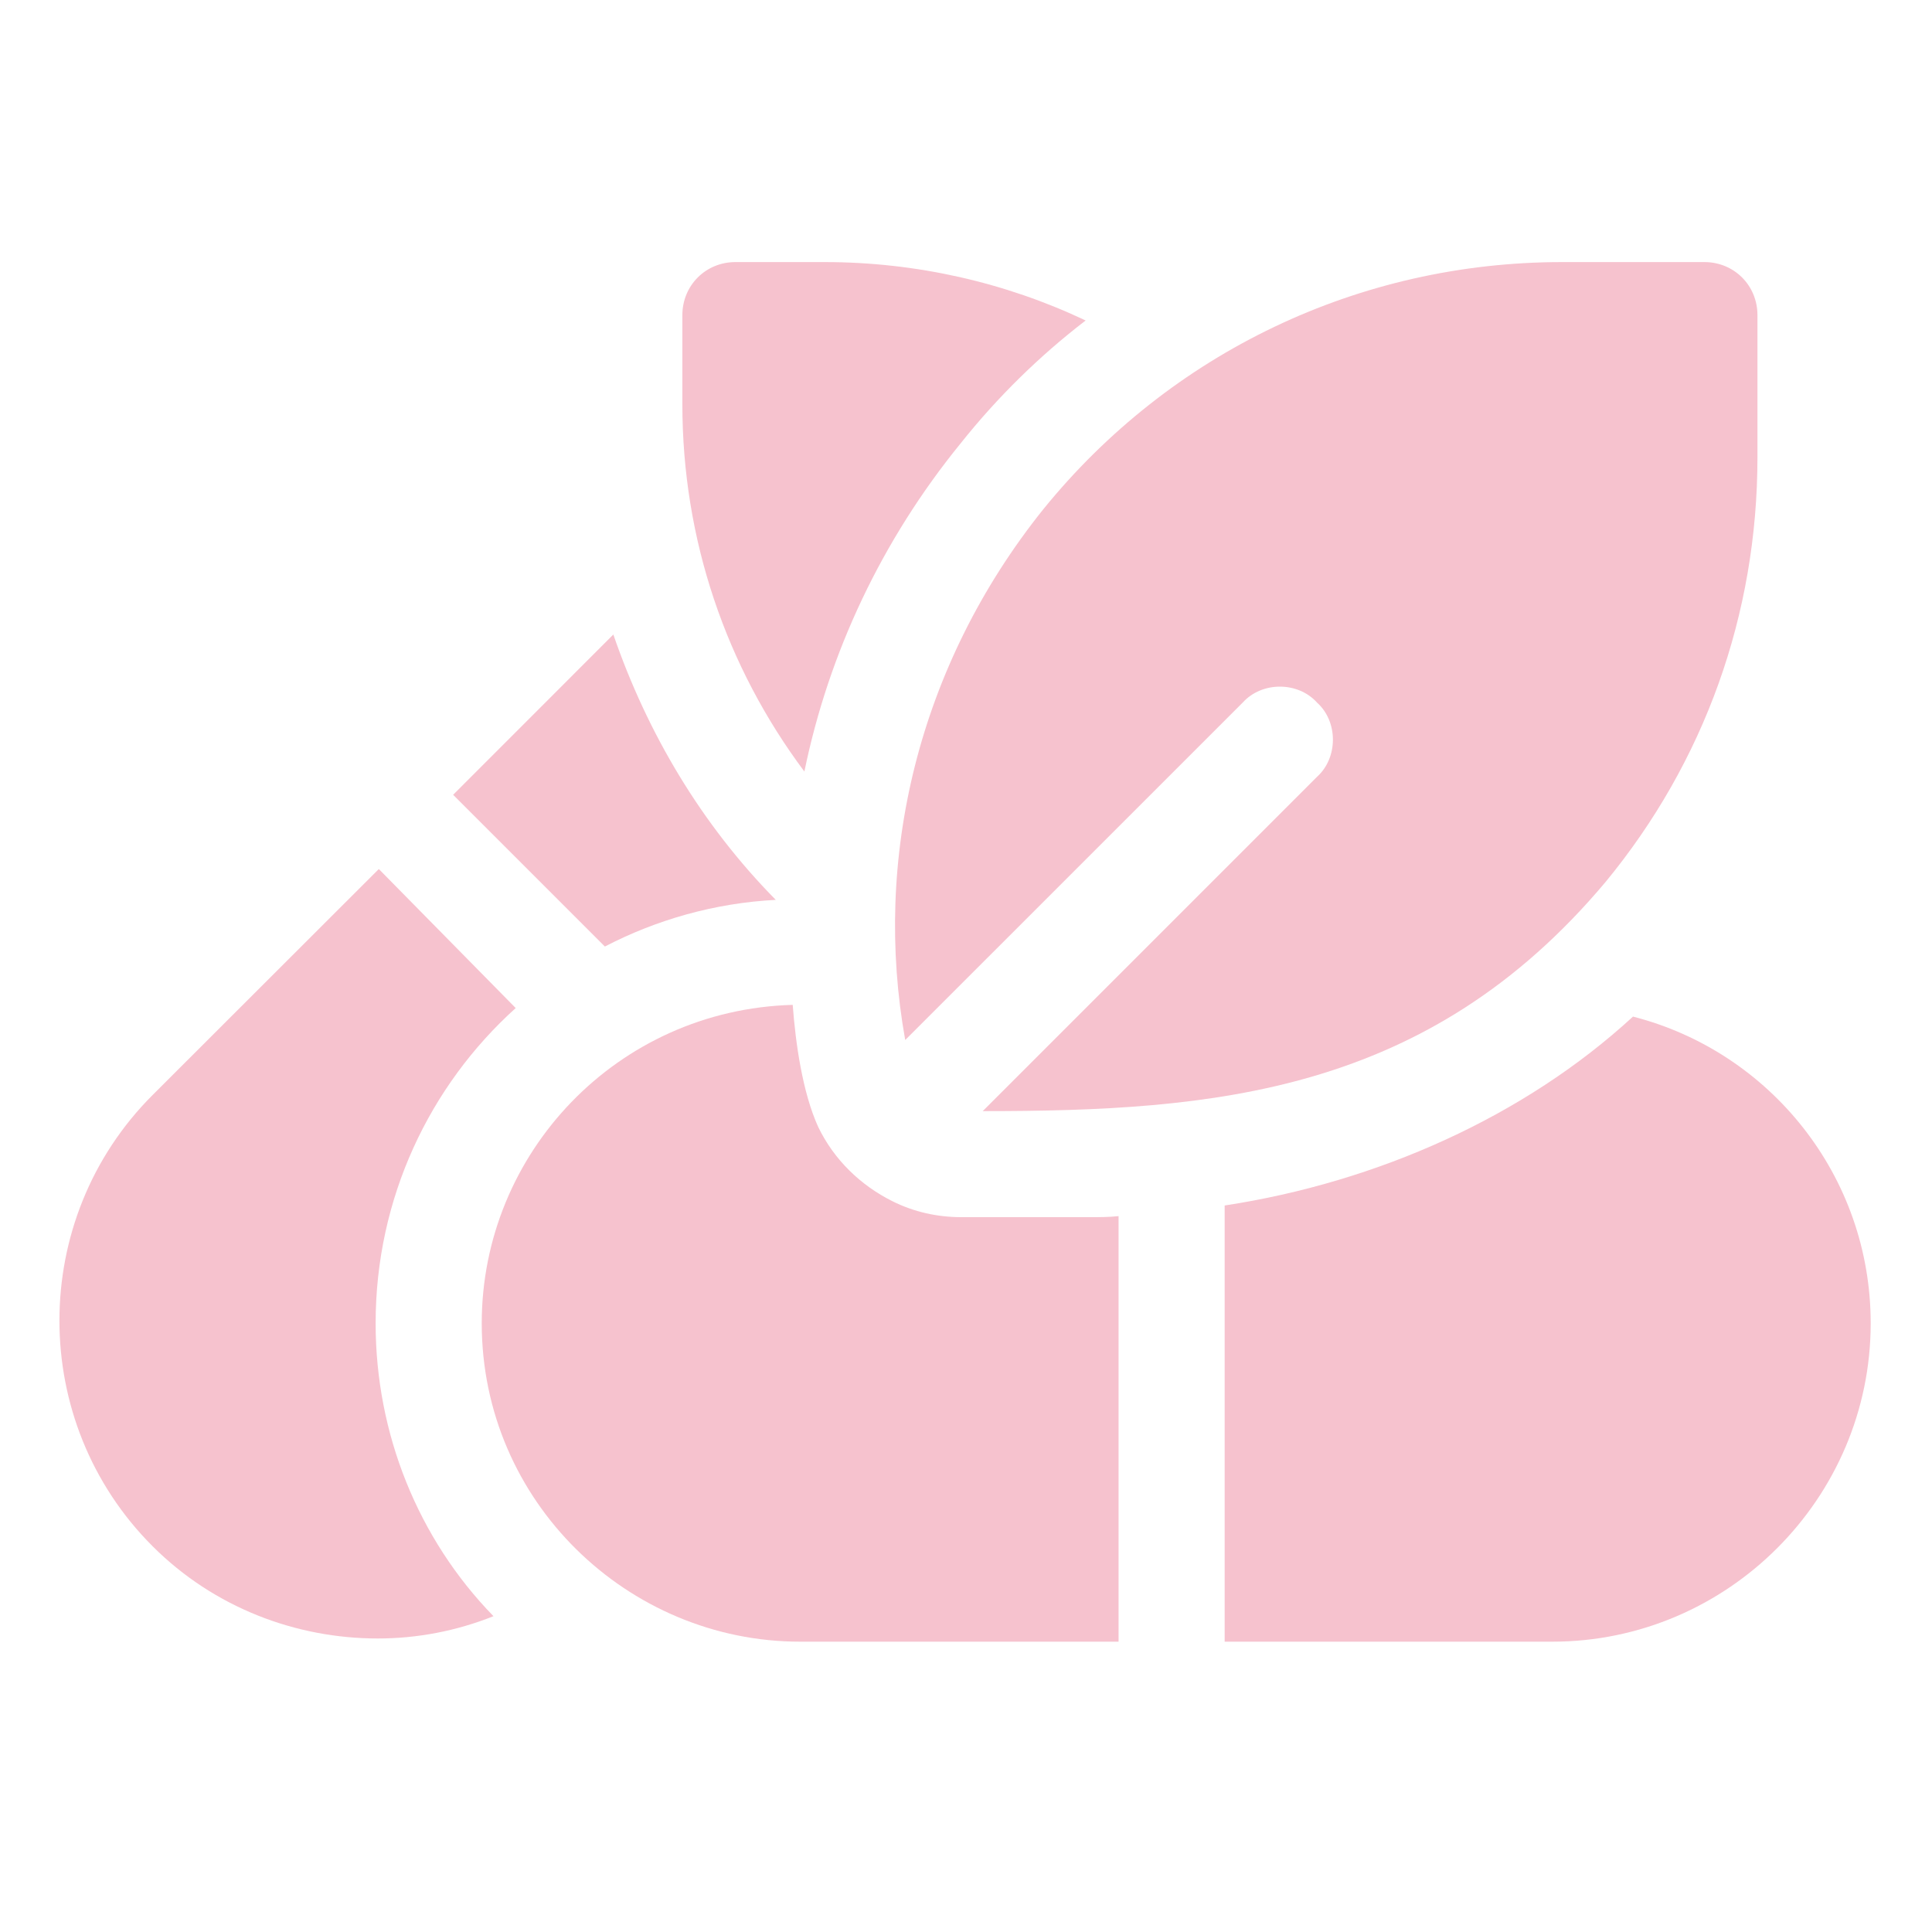<svg width="26" height="26" viewBox="0 0 26 26" fill="none" xmlns="http://www.w3.org/2000/svg">
<path d="M21.976 13.681C20.519 15.023 18.538 15.909 16.481 16.223V22.093H20.89C23.247 22.093 25.175 20.165 25.175 17.808C25.175 15.823 23.818 14.152 21.976 13.681ZM12.939 16.38C12.611 16.38 12.297 16.309 12.011 16.166C11.582 15.952 11.225 15.609 11.011 15.166C10.799 14.699 10.706 14.036 10.668 13.523C8.308 13.589 6.483 15.516 6.483 17.808C6.483 20.21 8.452 22.093 10.768 22.093H15.053V16.366C14.925 16.38 14.796 16.38 14.667 16.38H12.939Z" fill="#F6C2CE"/>
<path d="M14.61 4.313C13.996 4.784 13.425 5.341 12.925 5.97C11.868 7.269 11.154 8.783 10.825 10.383C9.768 8.969 9.183 7.255 9.183 5.441V4.241C9.183 3.841 9.497 3.527 9.897 3.527H11.097C12.325 3.527 13.525 3.799 14.61 4.313Z" fill="#F6C2CE"/>
<path d="M22.937 3.527H21.023C18.295 3.527 15.753 4.741 14.039 6.855C12.346 8.968 11.746 11.57 12.182 13.996C12.451 13.727 16.871 9.308 16.724 9.455C16.981 9.169 17.467 9.169 17.724 9.455C18.009 9.711 18.009 10.197 17.724 10.454C17.579 10.599 13.046 15.133 13.225 14.953C16.329 14.953 19.211 14.724 21.608 11.868C22.937 10.254 23.651 8.269 23.651 6.155V4.241C23.651 3.841 23.337 3.527 22.937 3.527Z" fill="#F6C2CE"/>
<path d="M6.94 13.566C5.783 14.609 5.055 16.123 5.055 17.808C5.055 19.294 5.626 20.708 6.641 21.75C6.141 21.95 5.612 22.05 5.084 22.05C3.984 22.05 2.881 21.636 2.053 20.808C0.382 19.137 0.382 16.408 2.053 14.737L5.098 11.695L6.94 13.566Z" fill="#F6C2CE"/>
<path d="M10.44 12.11C9.611 12.153 8.826 12.381 8.14 12.738L6.098 10.696L8.254 8.539C8.711 9.867 9.44 11.096 10.44 12.11Z" fill="#F6C2CE"/>
</svg>
